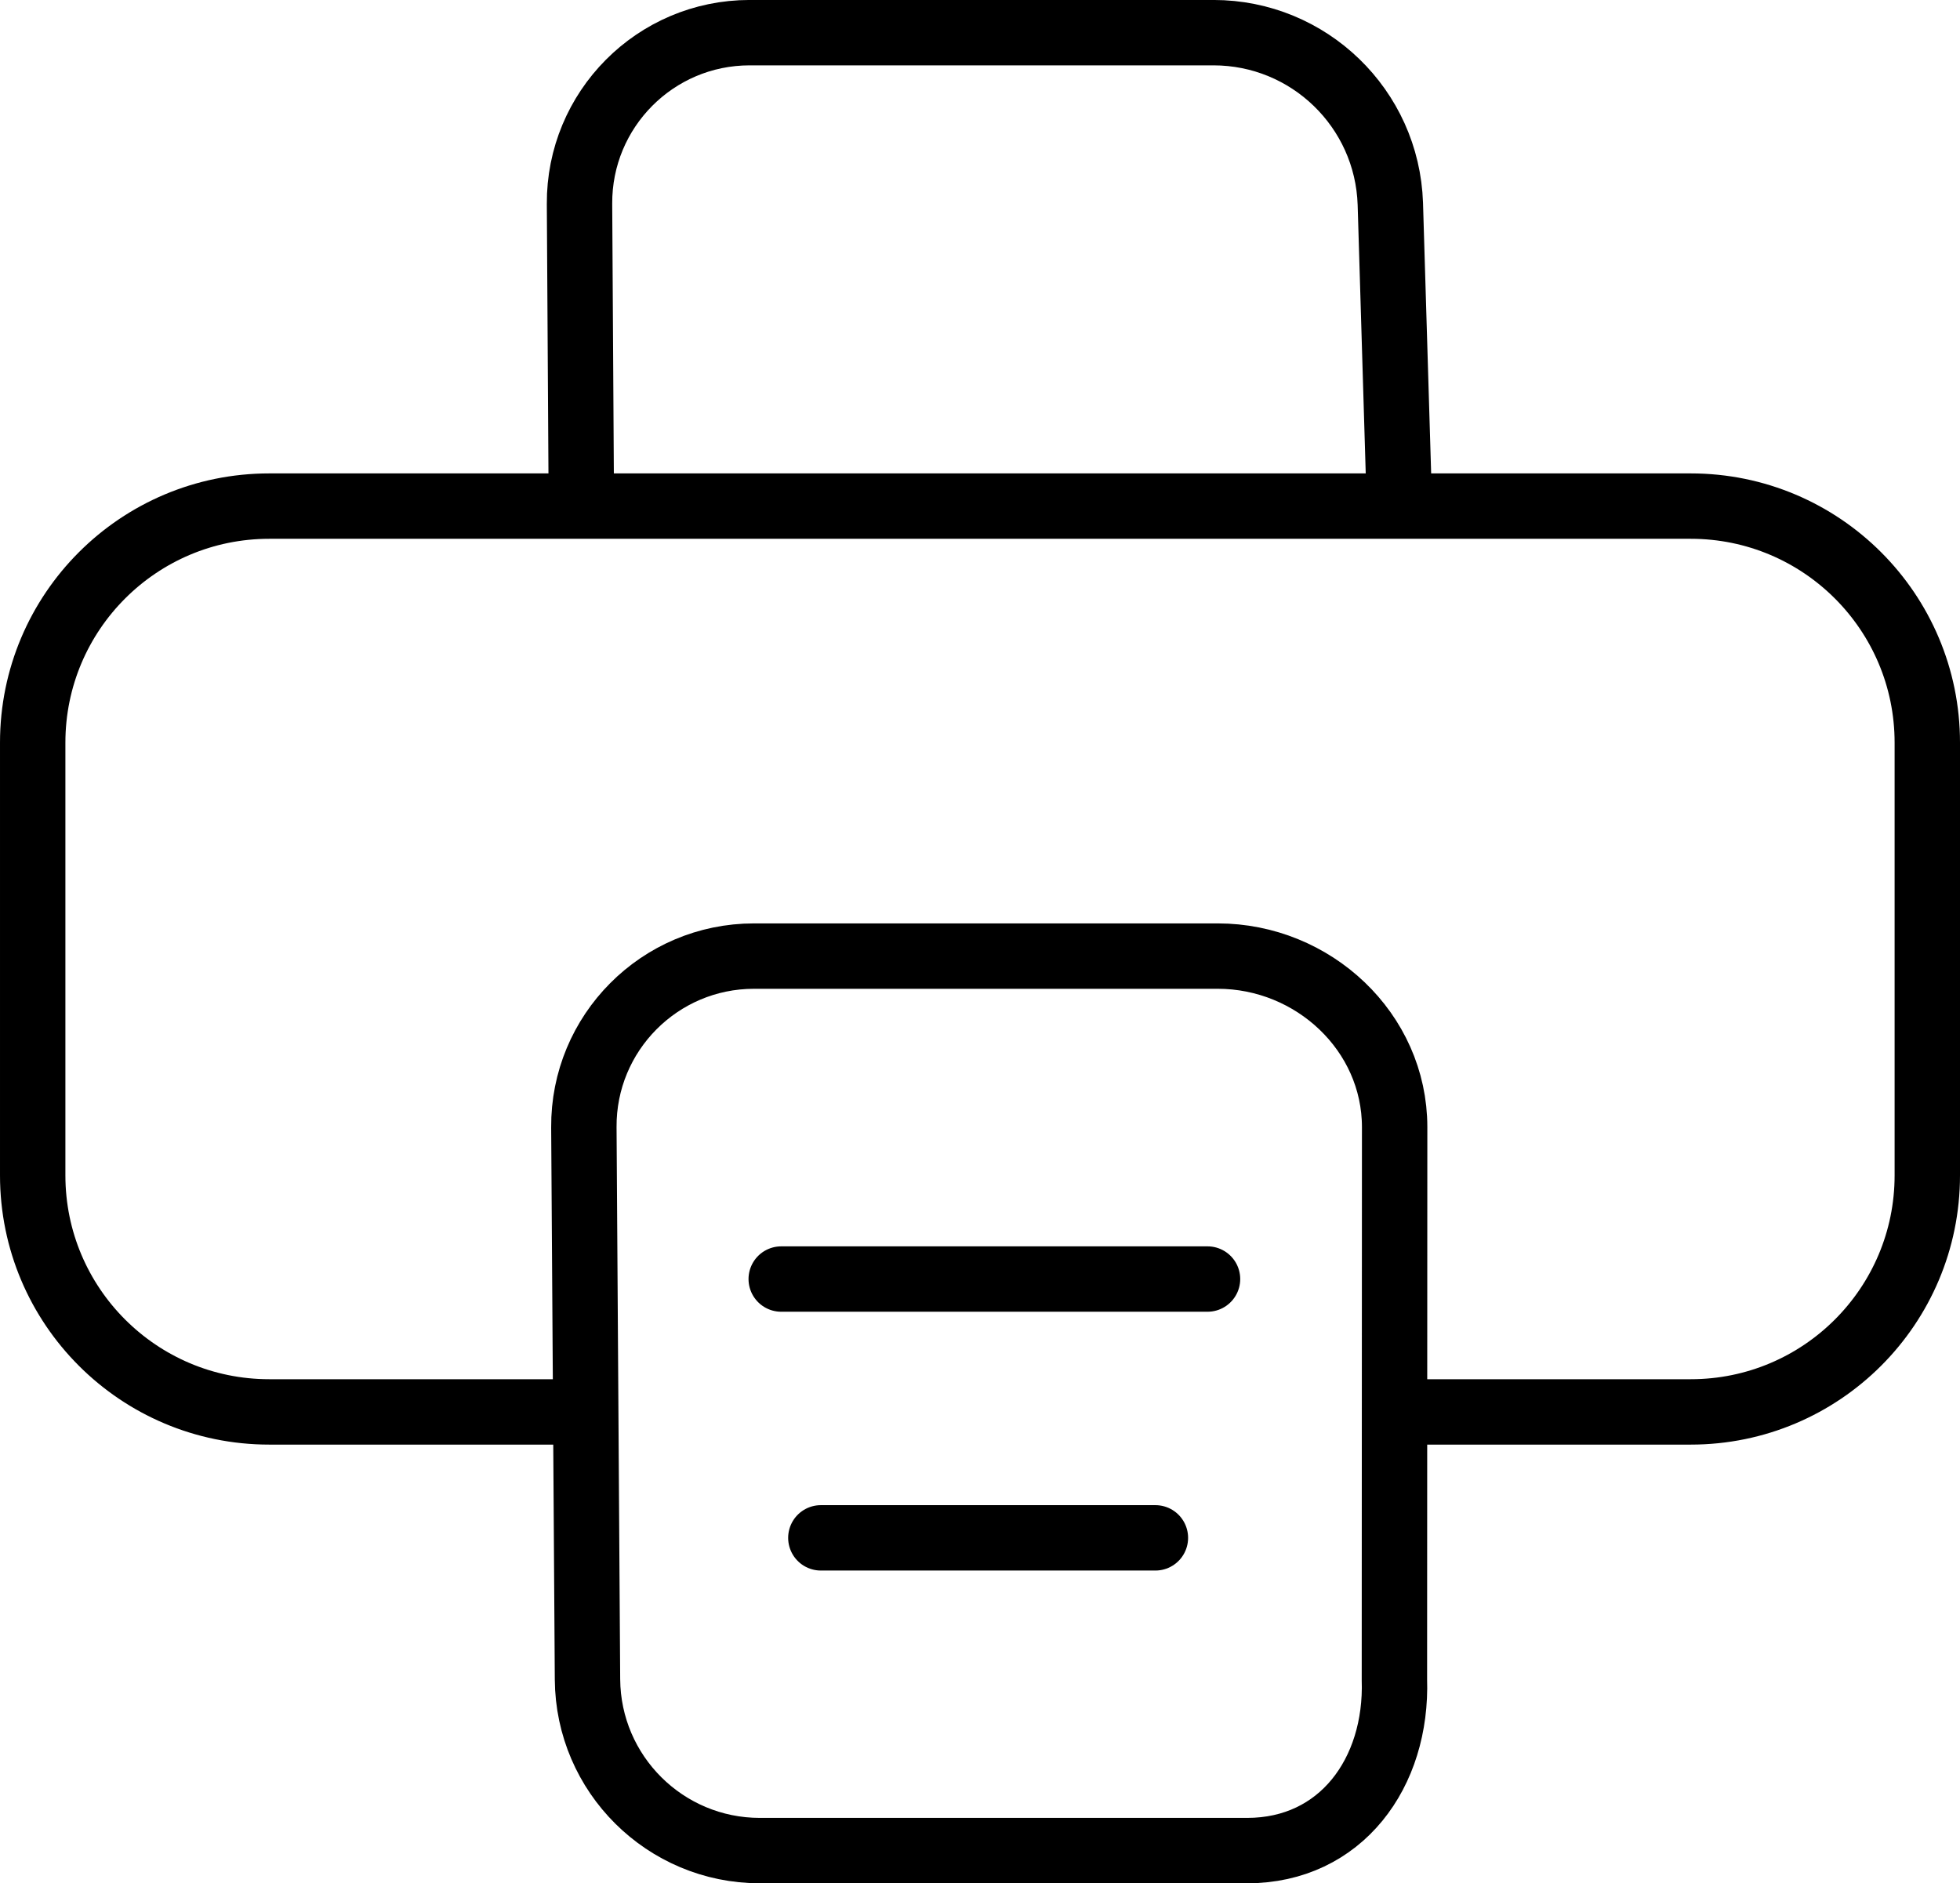 

<svg
   width="59.945mm"
   height="57.604mm"
   viewBox="0 0 59.945 57.604"
   xmlns="http://www.w3.org/2000/svg"
   xmlns:svg="http://www.w3.org/2000/svg"><g
     transform="translate(-75.418,-94.956)"><path
       style="fill:none;stroke:#000000;stroke-width:2;stroke-linecap:round;stroke-dasharray:none;stroke-opacity:1"
       d="m 110.755,141.994 h -10.232 m 11.826,-7.916 H 99.311 m 18.788,4.064 h 9.029 c 3.996,0 7.235,-3.239 7.235,-7.235 v -13.236 c 0,-3.996 -3.239,-7.235 -7.235,-7.235 H 83.653 c -3.996,0 -7.235,3.239 -7.235,7.235 v 13.236 c 0,3.996 3.239,7.235 7.235,7.235 h 9.653 m -0.031,-8.705 C 93.255,126.551 95.591,124.2 98.478,124.2 H 112.662 c 2.92,0 5.411,2.315 5.41,5.235 l -0.007,16.89 c 0.094,2.863 -1.639,5.235 -4.504,5.235 H 98.658 c -2.898,0 -5.253,-2.34 -5.272,-5.238 z m -0.077,-19.008 -0.056,-9.236 c -0.017,-2.887 2.316,-5.238 5.204,-5.238 h 14.184 c 2.92,0 5.314,2.316 5.41,5.235 l 0.278,9.239" /></g></svg>
